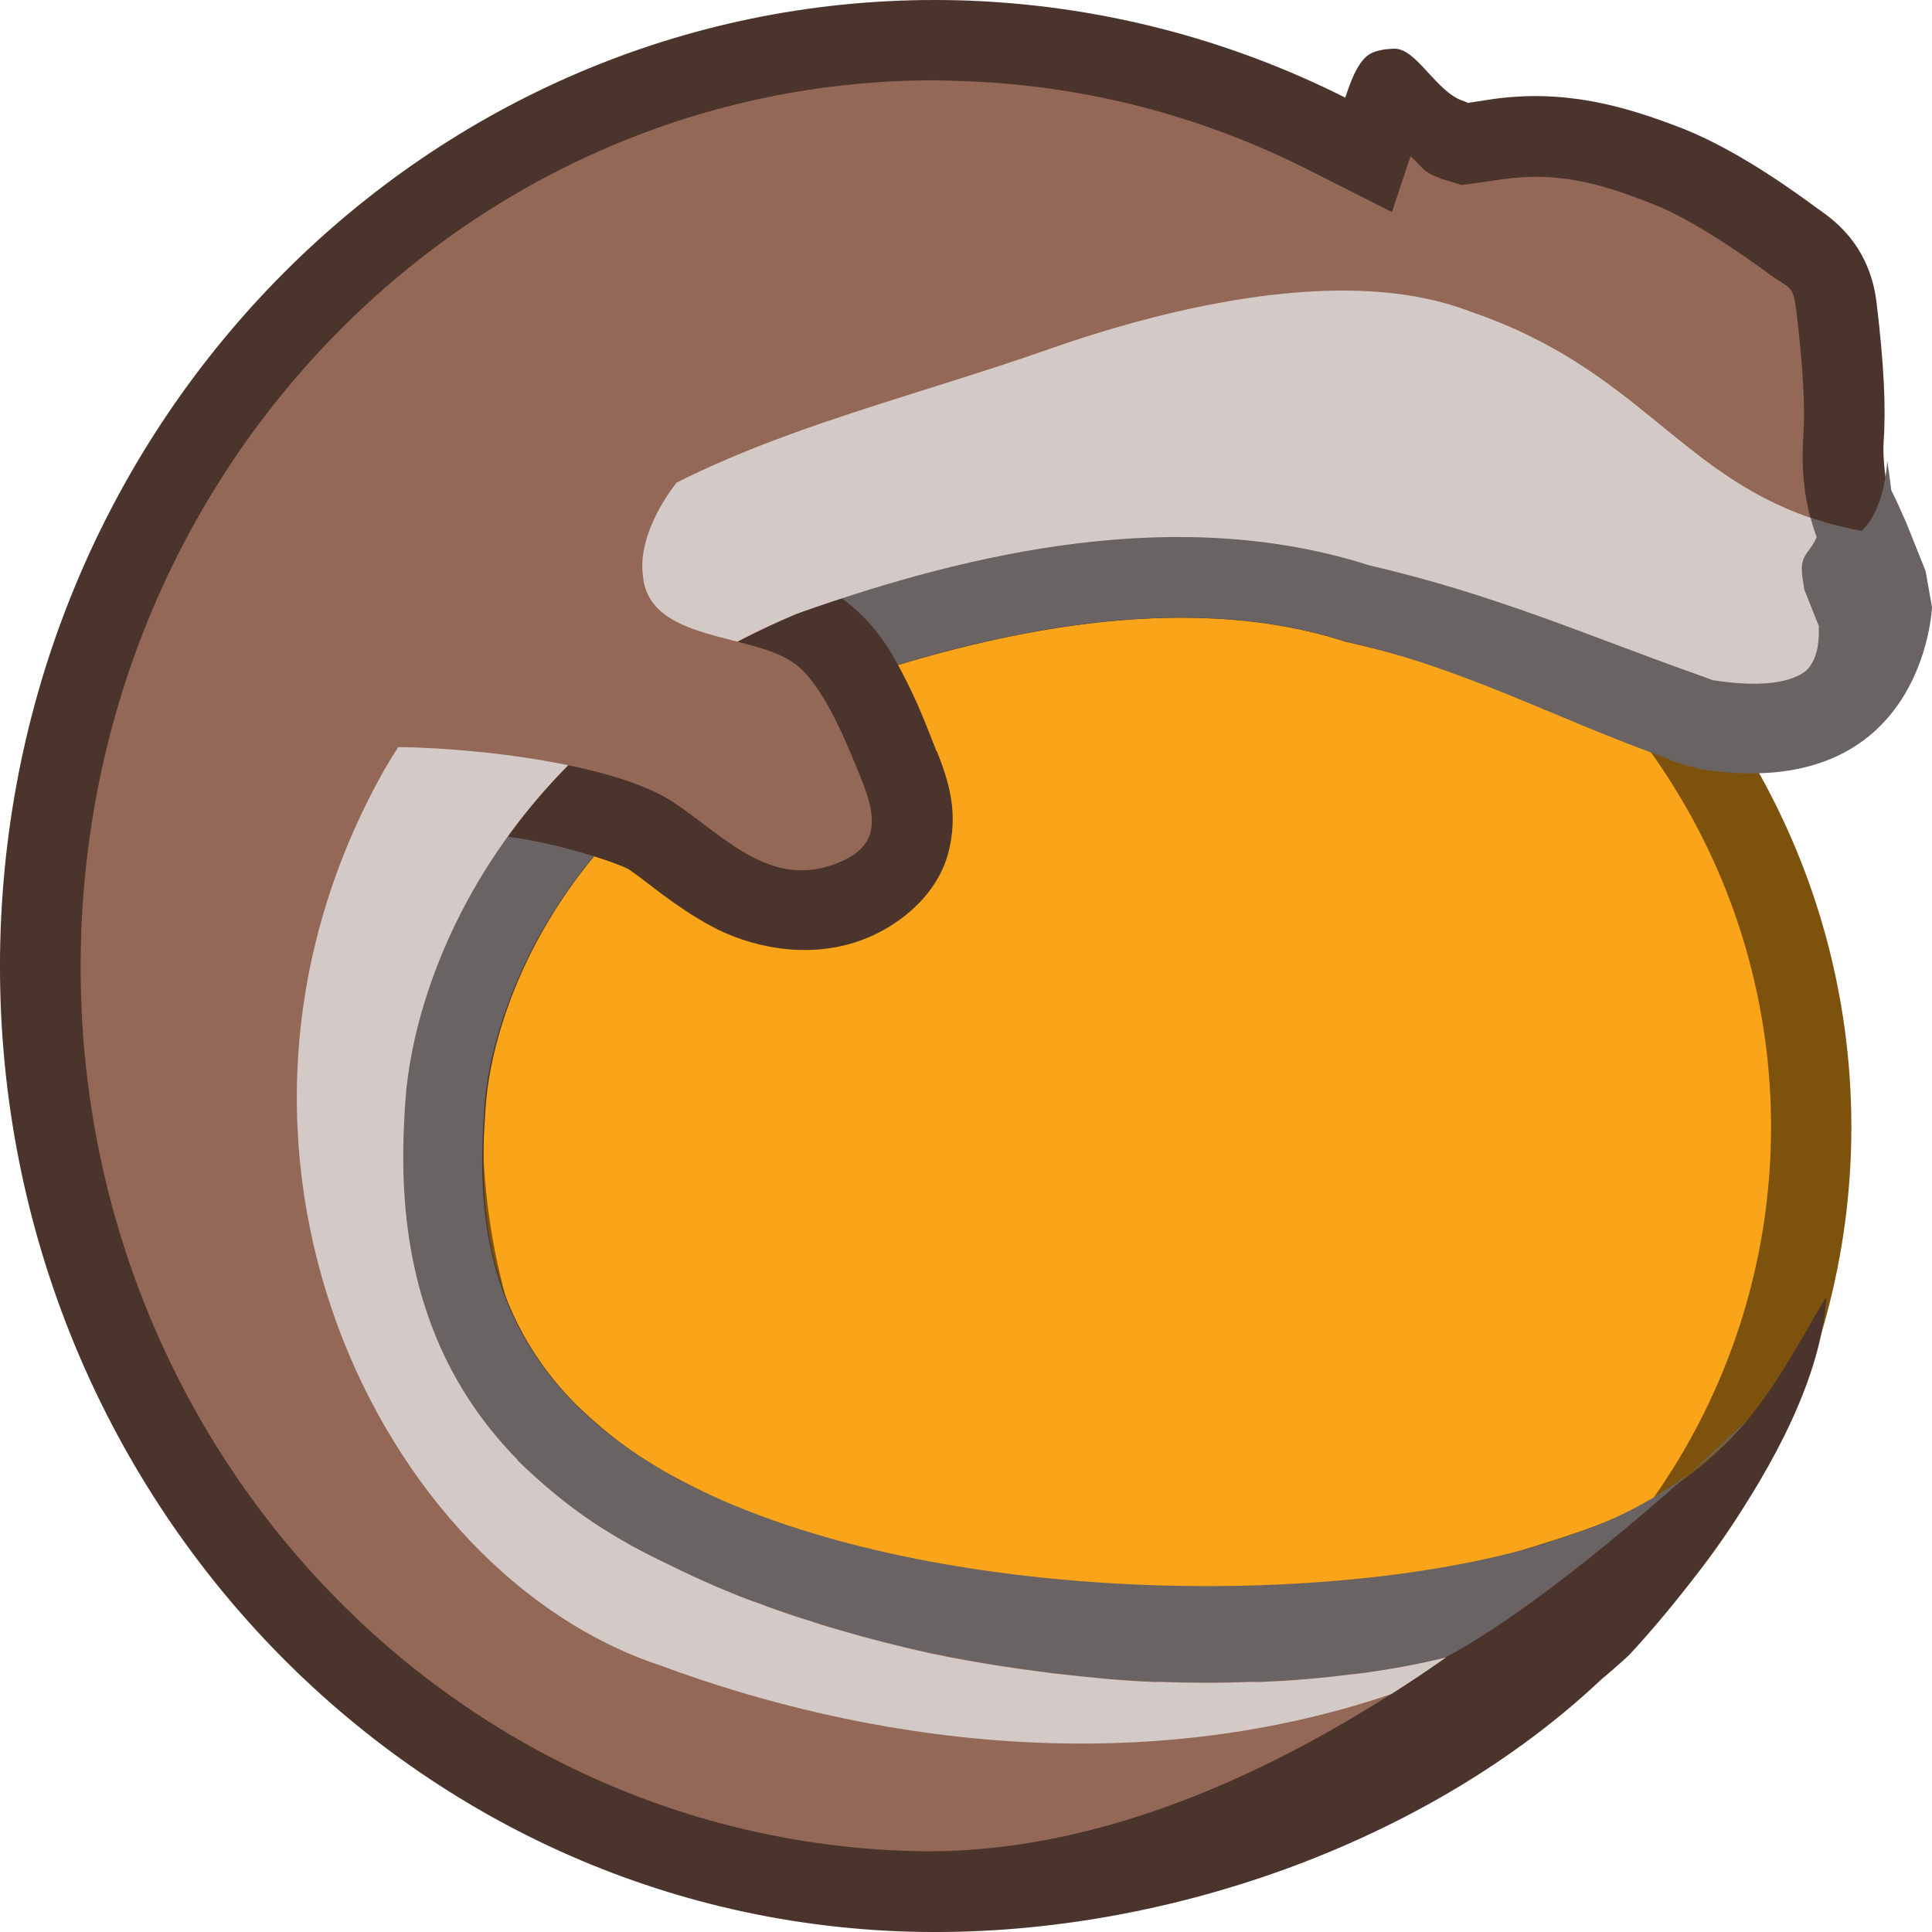 <?xml version="1.0" encoding="UTF-8" standalone="no"?>
<!-- Created with Inkscape (http://www.inkscape.org/) -->

<svg
   width="24"
   height="24"
   viewBox="0 0 6.35 6.35"
   version="1.1"
   id="svg5"
   inkscape:version="1.2 (dc2aedaf03, 2022-05-15)"
   sodipodi:docname="lutris.svg"
   xmlns:inkscape="http://www.inkscape.org/namespaces/inkscape"
   xmlns:sodipodi="http://sodipodi.sourceforge.net/DTD/sodipodi-0.dtd"
   xmlns="http://www.w3.org/2000/svg"
   xmlns:svg="http://www.w3.org/2000/svg">
  <sodipodi:namedview
     id="namedview7"
     pagecolor="#ffffff"
     bordercolor="#666666"
     borderopacity="1.0"
     inkscape:pageshadow="2"
     inkscape:pageopacity="0.0"
     inkscape:pagecheckerboard="0"
     inkscape:document-units="px"
     showgrid="false"
     units="px"
     height="48px"
     inkscape:zoom="16.958333"
     inkscape:cx="10.260442"
     inkscape:cy="4.6584767"
     inkscape:window-width="1846"
     inkscape:window-height="1011"
     inkscape:window-x="0"
     inkscape:window-y="0"
     inkscape:window-maximized="1"
     inkscape:current-layer="svg5"
     inkscape:showpageshadow="2"
     inkscape:deskcolor="#d1d1d1"
     showguides="false" />
  <defs
     id="defs2" />
  <circle
     style="fill:#7d520d;fill-opacity:1;stroke-width:0.298"
     id="path934"
     cx="3.704"
     cy="3.704"
     r="2.381" />
  <circle
     style="fill:#faa41a;fill-opacity:1;stroke-width:0.151"
     id="path4871"
     cx="3.704"
     cy="3.704"
     r="2.117" />
  <path
     style="color:#000000;fill:#4a342b;stroke-width:0.529;-inkscape-stroke:none;fill-opacity:1"
     d="M 3.074,3.13e-6 C 1.413,-0.001 0.045,1.366 0.001,3.092 -0.043,4.845 1.296,6.303 2.993,6.349 3.819,6.371 4.697,6.054 5.263,5.52 c 0.06,-0.05 0.093,-0.082 0.093,-0.082 0,0 0.614,-0.644 0.647,-1.176 -0.157,0.259 -0.264,0.518 -0.654,0.71 -0.179,0.083 -0.462,0.153 -0.627,0.209 -0.011,0.003 -0.021,0.005 -0.032,0.008 -0.078,0.019 -0.16,0.034 -0.246,0.046 -0.01,0.001 -0.021,0.003 -0.032,0.004 -0.089,0.011 -0.181,0.02 -0.276,0.024 -0.01,4.234e-4 -0.02,2.911e-4 -0.03,6.35e-4 -0.094,0.003 -0.19,0.003 -0.287,-9.525e-4 -0.006,-2.54e-4 -0.013,-2.72e-5 -0.019,-3.175e-4 -0.099,-0.004 -0.199,-0.013 -0.3,-0.025 -0.014,-0.002 -0.029,-0.003 -0.043,-0.005 -0.098,-0.012 -0.196,-0.029 -0.293,-0.048 -0.016,-0.003 -0.031,-0.006 -0.047,-0.01 -0.095,-0.02 -0.19,-0.044 -0.282,-0.071 -0.03,-0.009 -0.059,-0.018 -0.089,-0.027 -0.022,-0.007 -0.044,-0.014 -0.066,-0.021 -0.031,-0.011 -0.062,-0.022 -0.093,-0.034 -0.025,-0.009 -0.05,-0.019 -0.075,-0.029 -0.029,-0.012 -0.056,-0.024 -0.084,-0.036 C 2.404,4.946 2.38,4.936 2.356,4.925 2.306,4.901 2.256,4.876 2.208,4.85 2.17,4.829 2.134,4.807 2.099,4.784 2.019,4.731 1.95,4.672 1.888,4.611 1.564,4.28 1.579,3.892 1.596,3.64 1.617,3.324 1.846,2.629 2.719,2.262 3.258,2.072 3.892,1.938 4.422,2.109 c 0.399,0.09 0.686,0.221 1.065,0.355 0,0 -0.003,0.007 0.102,0.033 C 6.326,2.613 6.244,2.006 6.244,2.006 L 6.186,1.863 v 0 c -0.013,-0.075 0.043,-0.134 0.043,-0.134 0,0 -0.045,-0.168 -0.038,-0.278 0.008,-0.111 0.001,-0.253 -0.023,-0.455 C 6.144,0.794 6.012,0.713 5.969,0.682 5.925,0.65 5.724,0.499 5.532,0.423 5.339,0.348 5.144,0.292 4.904,0.326 c -0.027,0.004 -0.052,0.008 -0.078,0.012 -0.005,-0.001 -0.008,-0.003 -0.013,-0.005 -0.092,-0.027 -0.156,-0.175 -0.231,-0.173 -0.006,1.3722e-4 -0.012,6.2442e-4 -0.017,0.001 -0.006,6.0325e-4 -0.012,0.001 -0.018,0.002 h -3.175e-4 c -0.006,0.001 -0.012,0.003 -0.018,0.004 -0.007,0.002 -0.013,0.004 -0.02,0.007 -0.044,0.02 -0.071,0.097 -0.087,0.147 C 4.038,0.128 3.608,0.014 3.153,0.001 3.127,5.2395e-4 3.101,2.4e-5 3.074,0 Z M 4.915,5.123 c -0.056,0.021 -0.118,0.039 -0.18,0.055 0.063,-0.016 0.124,-0.034 0.18,-0.055 z"
     id="path32429" />
  <path
     id="path34488"
     style="fill:#696463;fill-opacity:1;stroke-width:0.318"
     d="M 4.414,0.955 C 4.081,0.955 3.721,1.052 3.458,1.144 2.959,1.32 2.43,1.435 2.015,1.706 1.908,1.784 1.522,2.094 1.266,2.525 0.559,3.775 1.253,5.171 2.168,5.473 2.942,5.762 3.791,5.947 4.752,5.447 5.156,5.231 5.743,4.668 5.743,4.668 c 0,0 -0.209,0.257 -0.568,0.372 C 4.49,5.296 3.02,5.296 2.208,4.85 1.555,4.489 1.57,3.955 1.592,3.639 1.613,3.323 1.847,2.629 2.719,2.261 3.258,2.071 3.892,1.938 4.422,2.108 c 0.399,0.09 0.685,0.253 1.065,0.387 0,0 -0.003,0.007 0.102,0.033 C 6.326,2.644 6.35,1.995 6.35,1.995 L 6.329,1.877 6.265,1.717 6.234,1.648 6.216,1.611 c 0,0 -0.005,-0.047 -0.013,-0.095 -0.014,0.178 -0.085,0.229 -0.085,0.229 C 5.545,1.637 5.442,1.233 4.838,1.026 4.71,0.976 4.565,0.955 4.414,0.955 Z"
     sodipodi:nodetypes="scccccccccccccccccccccs" />
  <path
     id="path33945"
     style="color:#000000;fill:#4a342b;stroke:none;stroke-width:0.529;fill-opacity:1"
     d="M 2.223 1.322 C 2.222 1.322 1.015 1.516 0.951 2.41 L 0.912 2.736 L 1.225 2.721 C 1.31 2.716 1.506 2.725 1.686 2.752 C 1.865 2.779 2.044 2.842 2.069 2.859 L 2.07 2.859 L 2.072 2.861 C 2.133 2.903 2.215 2.977 2.336 3.043 C 2.456 3.109 2.646 3.156 2.826 3.092 C 2.94 3.052 3.072 2.955 3.114 2.813 C 3.155 2.671 3.115 2.561 3.08 2.471 L 3.08 2.469 L 3.078 2.469 C 3.056 2.414 3.025 2.329 2.981 2.242 C 2.937 2.155 2.889 2.062 2.781 1.977 C 2.615 1.845 2.476 1.852 2.396 1.828 C 2.392 1.827 2.394 1.828 2.391 1.826 C 2.399 1.807 2.406 1.781 2.432 1.748 L 2.758 1.322 L 2.223 1.322 z " />
  <path
     id="path32431"
     style="color:#000000;fill:#946857;stroke:none;opacity:1;fill-opacity:1"
     d="m 3.074,0.264 c 0.023,2.111e-5 0.047,0.001 0.072,0.002 0.415,0.011 0.806,0.116 1.156,0.293 l 0.273,0.138 0.061,-0.183 c 0.035,0.027 0.036,0.053 0.101,0.072 -0.014,-0.004 -0.014,-0.003 0.008,0.004 l 0.059,0.018 0.06,-0.008 c 0.028,-0.004 0.053,-0.008 0.076,-0.011 0.18,-0.025 0.316,0.012 0.494,0.082 0.139,0.055 0.323,0.187 0.377,0.227 0.078,0.057 0.082,0.034 0.094,0.131 0.023,0.193 0.028,0.319 0.022,0.404 v 0.002 c -0.013,0.182 0.034,0.303 0.043,0.33 -0.023,0.059 -0.06,0.055 -0.045,0.145 l 0.004,0.027 0.049,0.121 c -1.4e-5,0.016 0.002,0.073 -0.02,0.115 -0.012,0.024 -0.022,0.037 -0.06,0.053 -0.038,0.016 -0.118,0.033 -0.266,0.01 h -0.002 l -0.054,-0.02 C 5.215,2.087 4.914,1.953 4.5,1.857 3.874,1.657 3.194,1.813 2.631,2.012 l -0.008,0.004 -0.006,0.002 C 1.65,2.425 1.36,3.204 1.332,3.621 1.315,3.881 1.3,4.388 1.699,4.795 l 0.002,0.002 v 0.002 c 0.072,0.071 0.155,0.142 0.25,0.205 0.041,0.027 0.084,0.053 0.129,0.078 0.054,0.03 0.11,0.057 0.164,0.082 0.031,0.015 0.056,0.026 0.076,0.035 0.027,0.012 0.057,0.025 0.092,0.039 0.03,0.012 0.058,0.022 0.082,0.031 0.03,0.011 0.063,0.023 0.1,0.035 0.027,0.009 0.052,0.017 0.072,0.024 0.032,0.01 0.062,0.02 0.094,0.029 0.099,0.029 0.201,0.055 0.303,0.076 0.018,0.004 0.033,0.007 0.049,0.01 0.103,0.021 0.208,0.037 0.313,0.051 0.023,0.003 0.037,0.005 0.044,0.006 h 0.002 c 0.105,0.012 0.211,0.023 0.318,0.027 0.01,4.659e-4 0.016,8.28e-5 0.02,0 0.104,0.004 0.206,0.003 0.306,0 0.001,-3.92e-5 0.014,8.685e-4 0.034,0 0.103,-0.004 0.201,-0.013 0.297,-0.025 0.009,-0.001 0.021,-0.002 0.035,-0.004 0.095,-0.013 0.186,-0.03 0.272,-0.051 C 4.251,5.798 3.634,6.101 3,6.084 1.451,6.042 0.225,4.714 0.266,3.1 0.306,1.51 1.559,0.262 3.074,0.264 Z"
     sodipodi:nodetypes="sccccccccccccccccccsscccccccccccscccssscssccccccsccccccs" />
  <path
     id="path34923"
     style="fill:#d3c9c6;stroke-width:0.318"
     d="M 4.414 0.955 C 4.081 0.955 3.721 1.052 3.458 1.144 C 2.959 1.32 2.43 1.435 2.015 1.706 C 1.908 1.784 1.522 2.094 1.266 2.525 C 0.559 3.775 1.253 5.171 2.168 5.473 C 2.836 5.722 3.724 5.856 4.573 5.568 C 4.634 5.529 4.694 5.489 4.752 5.448 C 4.666 5.469 4.575 5.486 4.48 5.499 C 4.467 5.501 4.454 5.502 4.445 5.503 C 4.349 5.515 4.252 5.524 4.149 5.528 C 4.129 5.529 4.116 5.528 4.115 5.528 C 4.014 5.532 3.912 5.532 3.809 5.528 C 3.805 5.528 3.799 5.529 3.789 5.528 C 3.682 5.524 3.576 5.513 3.471 5.501 L 3.469 5.501 C 3.461 5.5 3.447 5.498 3.424 5.495 C 3.319 5.482 3.214 5.465 3.111 5.445 C 3.096 5.441 3.08 5.439 3.062 5.435 C 2.961 5.413 2.859 5.387 2.76 5.358 C 2.728 5.349 2.698 5.34 2.666 5.329 C 2.646 5.323 2.621 5.315 2.594 5.306 C 2.557 5.293 2.524 5.282 2.494 5.27 C 2.47 5.262 2.443 5.252 2.412 5.239 C 2.377 5.225 2.347 5.212 2.32 5.2 C 2.3 5.191 2.275 5.18 2.244 5.165 C 2.19 5.139 2.134 5.112 2.08 5.083 C 2.036 5.058 1.992 5.032 1.951 5.005 C 1.856 4.941 1.774 4.871 1.701 4.8 L 1.701 4.798 L 1.699 4.796 C 1.3 4.389 1.315 3.882 1.332 3.622 C 1.36 3.205 1.65 2.426 2.617 2.018 L 2.623 2.016 L 2.631 2.013 C 3.194 1.814 3.874 1.658 4.5 1.858 C 4.914 1.954 5.215 2.088 5.576 2.216 L 5.631 2.236 L 5.633 2.236 C 5.781 2.259 5.86 2.242 5.898 2.226 C 5.937 2.21 5.946 2.197 5.959 2.173 C 5.981 2.131 5.978 2.074 5.978 2.058 L 5.93 1.937 L 5.926 1.909 C 5.91 1.82 5.947 1.823 5.971 1.765 C 5.967 1.755 5.959 1.733 5.951 1.702 C 5.518 1.554 5.378 1.211 4.838 1.026 C 4.71 0.976 4.565 0.955 4.414 0.955 z " />
  <path
     d="m 1.215,2.429 -0.003,0.028 C 1.442,2.445 2.011,2.495 2.221,2.642 2.383,2.752 2.53,2.916 2.738,2.842 2.881,2.792 2.889,2.707 2.834,2.568 2.788,2.455 2.712,2.259 2.617,2.185 2.481,2.077 2.13,2.115 2.113,1.89 2.099,1.784 2.163,1.665 2.223,1.587 c -1.095e-4,0 -0.963,0.21 -1.007,0.841 z"
     style="color:#000000;fill:#946857;stroke-width:0.529;-inkscape-stroke:none"
     id="path34895" />
</svg>
